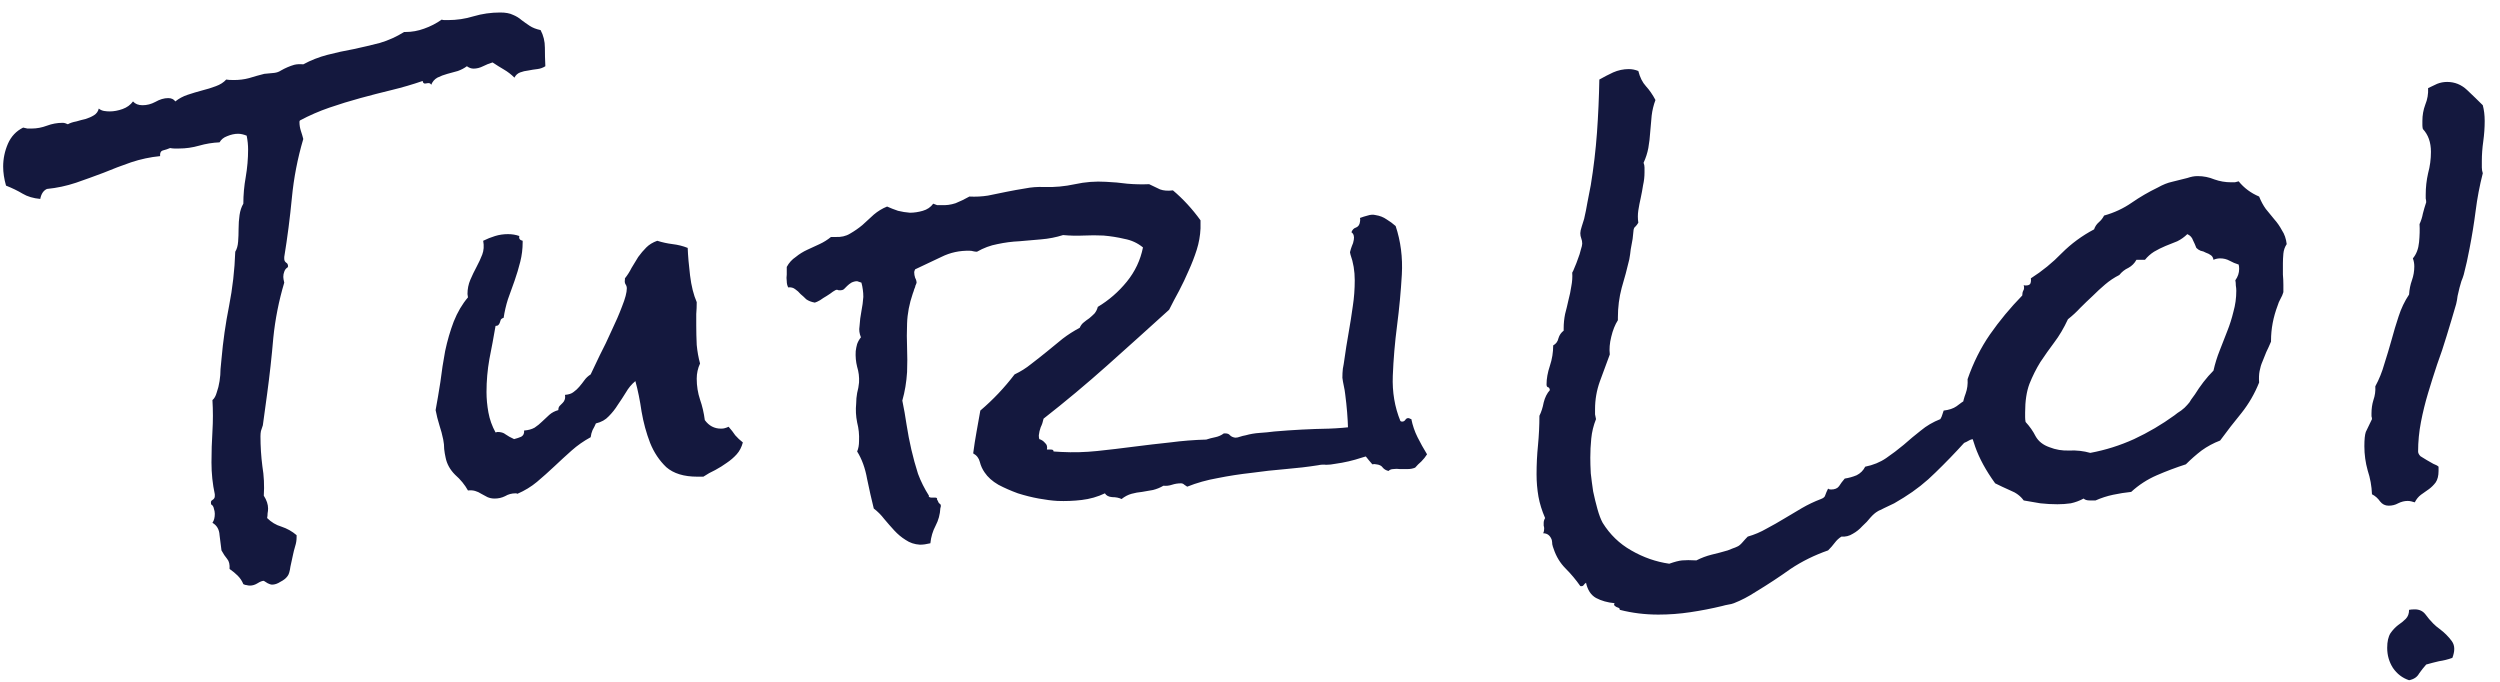<svg width="154" height="42" viewBox="0 0 154 42" fill="none" xmlns="http://www.w3.org/2000/svg">
<path d="M33.594 4.08C33.438 4.178 33.272 4.236 33.096 4.256C32.92 4.275 32.734 4.305 32.539 4.344C32.363 4.363 32.197 4.402 32.041 4.461C31.885 4.52 31.768 4.627 31.689 4.783C31.494 4.588 31.279 4.422 31.045 4.285C30.811 4.148 30.576 4.002 30.342 3.846C30.146 3.904 29.951 3.982 29.756 4.08C29.561 4.178 29.365 4.227 29.17 4.227C29.033 4.227 28.896 4.178 28.76 4.08C28.604 4.197 28.418 4.295 28.203 4.373C28.008 4.432 27.793 4.49 27.559 4.549C27.344 4.607 27.139 4.686 26.943 4.783C26.768 4.881 26.641 5.027 26.562 5.223C26.523 5.125 26.426 5.096 26.27 5.135C26.133 5.174 26.055 5.125 26.035 4.988C25.41 5.203 24.775 5.389 24.131 5.545C23.486 5.701 22.842 5.867 22.197 6.043C21.553 6.219 20.918 6.414 20.293 6.629C19.668 6.844 19.062 7.107 18.477 7.42C18.457 7.439 18.447 7.469 18.447 7.508C18.447 7.703 18.477 7.889 18.535 8.064C18.594 8.24 18.643 8.406 18.682 8.562C18.33 9.754 18.096 10.965 17.979 12.195C17.861 13.426 17.705 14.637 17.51 15.828V15.945C17.51 16.043 17.549 16.121 17.627 16.18C17.705 16.219 17.744 16.297 17.744 16.414L17.715 16.473C17.617 16.531 17.549 16.619 17.51 16.736C17.471 16.834 17.451 16.941 17.451 17.059C17.451 17.137 17.471 17.254 17.51 17.41C17.178 18.523 16.953 19.656 16.836 20.809C16.738 21.961 16.611 23.113 16.455 24.266L16.191 26.199C16.152 26.316 16.113 26.434 16.074 26.551C16.055 26.648 16.045 26.756 16.045 26.873C16.045 27.498 16.084 28.113 16.162 28.719C16.26 29.305 16.289 29.91 16.25 30.535C16.426 30.809 16.514 31.072 16.514 31.326C16.514 31.424 16.504 31.521 16.484 31.619C16.484 31.717 16.475 31.814 16.455 31.912C16.709 32.166 17.002 32.342 17.334 32.44C17.686 32.557 17.998 32.732 18.271 32.967V33.084C18.271 33.279 18.242 33.465 18.184 33.641C18.125 33.836 18.076 34.031 18.037 34.227C17.998 34.383 17.949 34.607 17.891 34.9C17.852 35.193 17.793 35.389 17.715 35.486C17.617 35.623 17.471 35.74 17.275 35.838C17.1 35.955 16.924 36.014 16.748 36.014C16.689 36.014 16.602 35.984 16.484 35.926C16.387 35.867 16.309 35.818 16.25 35.779C16.152 35.779 16.025 35.828 15.869 35.926C15.713 36.023 15.557 36.072 15.4 36.072C15.322 36.072 15.254 36.062 15.195 36.043C15.137 36.043 15.068 36.023 14.99 35.984C14.912 35.789 14.795 35.613 14.639 35.457C14.502 35.32 14.336 35.184 14.141 35.047C14.16 34.773 14.111 34.568 13.994 34.432C13.877 34.295 13.76 34.119 13.643 33.904C13.604 33.631 13.565 33.318 13.525 32.967C13.506 32.615 13.359 32.361 13.086 32.205C13.184 32.068 13.232 31.883 13.232 31.648C13.232 31.551 13.213 31.443 13.174 31.326C13.154 31.209 13.096 31.121 12.998 31.062V31.004C12.979 30.906 13.008 30.838 13.086 30.799C13.184 30.74 13.232 30.662 13.232 30.564V30.447C13.096 29.822 13.027 29.168 13.027 28.484C13.027 27.84 13.047 27.205 13.086 26.58C13.125 25.936 13.125 25.291 13.086 24.646C13.203 24.549 13.291 24.393 13.35 24.178C13.428 23.963 13.486 23.729 13.525 23.475C13.565 23.221 13.584 22.977 13.584 22.742C13.604 22.488 13.623 22.283 13.643 22.127C13.74 21.014 13.896 19.92 14.111 18.846C14.326 17.752 14.453 16.639 14.492 15.506C14.59 15.35 14.648 15.145 14.668 14.891C14.688 14.637 14.697 14.373 14.697 14.1C14.697 13.807 14.717 13.523 14.756 13.25C14.795 12.977 14.873 12.742 14.99 12.547C14.99 12 15.039 11.453 15.137 10.906C15.234 10.34 15.283 9.773 15.283 9.207C15.283 8.934 15.254 8.65 15.195 8.357C15 8.279 14.824 8.24 14.668 8.24C14.453 8.24 14.229 8.289 13.994 8.387C13.779 8.465 13.623 8.592 13.525 8.768C13.096 8.787 12.676 8.855 12.266 8.973C11.855 9.09 11.445 9.148 11.035 9.148H10.742C10.664 9.148 10.576 9.139 10.479 9.119C10.342 9.178 10.195 9.227 10.039 9.266C9.902 9.305 9.844 9.422 9.863 9.617C9.258 9.676 8.662 9.803 8.076 9.998C7.51 10.193 6.943 10.408 6.377 10.643C5.811 10.857 5.244 11.062 4.678 11.258C4.092 11.453 3.496 11.58 2.891 11.639C2.676 11.736 2.539 11.941 2.48 12.254C2.051 12.215 1.689 12.107 1.396 11.932C1.104 11.756 0.762 11.59 0.371 11.434C0.254 11.023 0.195 10.633 0.195 10.262C0.195 9.773 0.293 9.305 0.488 8.855C0.684 8.406 0.996 8.074 1.426 7.859C1.523 7.879 1.611 7.898 1.689 7.918C1.768 7.918 1.855 7.918 1.953 7.918C2.266 7.918 2.578 7.859 2.891 7.742C3.203 7.625 3.525 7.566 3.857 7.566C3.955 7.566 4.062 7.596 4.18 7.654C4.316 7.576 4.492 7.518 4.707 7.479C4.902 7.42 5.088 7.371 5.264 7.332C5.459 7.273 5.635 7.195 5.791 7.098C5.947 7 6.045 6.863 6.084 6.688C6.182 6.766 6.289 6.814 6.406 6.834C6.523 6.854 6.641 6.863 6.758 6.863C7.012 6.863 7.275 6.814 7.549 6.717C7.822 6.619 8.037 6.463 8.193 6.248C8.33 6.404 8.525 6.482 8.779 6.482C9.053 6.482 9.316 6.414 9.57 6.277C9.844 6.121 10.107 6.043 10.361 6.043C10.557 6.043 10.703 6.111 10.801 6.248C11.016 6.072 11.27 5.936 11.562 5.838C11.855 5.74 12.148 5.652 12.441 5.574C12.754 5.496 13.037 5.408 13.291 5.311C13.565 5.213 13.779 5.076 13.935 4.9C14.033 4.92 14.19 4.93 14.404 4.93C14.736 4.93 15.049 4.891 15.342 4.812C15.654 4.715 15.967 4.627 16.279 4.549L16.895 4.49C17.051 4.471 17.188 4.422 17.305 4.344C17.441 4.266 17.578 4.197 17.715 4.139C17.852 4.08 17.988 4.031 18.125 3.992C18.281 3.953 18.467 3.943 18.682 3.963C19.15 3.709 19.648 3.514 20.176 3.377C20.703 3.24 21.24 3.123 21.787 3.025C22.334 2.908 22.871 2.781 23.398 2.645C23.926 2.488 24.424 2.264 24.893 1.971H24.98C25.371 1.971 25.752 1.902 26.123 1.766C26.514 1.629 26.875 1.443 27.207 1.209C27.266 1.229 27.324 1.238 27.383 1.238H27.588C28.135 1.238 28.662 1.16 29.17 1.004C29.697 0.848 30.244 0.77 30.811 0.77C31.143 0.77 31.406 0.818 31.602 0.916C31.797 0.994 31.973 1.102 32.129 1.238C32.285 1.355 32.451 1.473 32.627 1.59C32.803 1.707 33.027 1.795 33.301 1.854C33.477 2.186 33.565 2.547 33.565 2.938C33.565 3.309 33.574 3.689 33.594 4.08ZM45.76 27.254C45.682 27.547 45.555 27.791 45.379 27.986C45.203 28.182 44.998 28.357 44.764 28.514C44.549 28.67 44.315 28.816 44.061 28.953C43.807 29.07 43.563 29.207 43.328 29.363H42.948C42.127 29.363 41.493 29.168 41.043 28.777C40.614 28.367 40.282 27.869 40.047 27.283C39.813 26.678 39.637 26.033 39.52 25.35C39.422 24.666 39.295 24.041 39.139 23.475C38.905 23.67 38.709 23.904 38.553 24.178C38.397 24.432 38.231 24.686 38.055 24.939C37.899 25.193 37.713 25.428 37.498 25.643C37.303 25.857 37.039 26.004 36.707 26.082C36.649 26.219 36.581 26.355 36.502 26.492C36.444 26.629 36.405 26.775 36.385 26.932C35.956 27.166 35.565 27.439 35.213 27.752C34.862 28.064 34.51 28.387 34.159 28.719C33.807 29.051 33.446 29.373 33.075 29.686C32.723 29.979 32.323 30.223 31.873 30.418C31.854 30.398 31.815 30.389 31.756 30.389C31.522 30.389 31.307 30.447 31.112 30.564C30.916 30.662 30.702 30.711 30.467 30.711C30.311 30.711 30.165 30.682 30.028 30.623C29.91 30.564 29.784 30.496 29.647 30.418C29.53 30.34 29.403 30.281 29.266 30.242C29.129 30.203 28.983 30.193 28.827 30.213C28.631 29.861 28.368 29.539 28.035 29.246C27.723 28.934 27.528 28.582 27.45 28.191C27.41 28.016 27.381 27.84 27.362 27.664C27.362 27.469 27.342 27.273 27.303 27.078C27.244 26.785 27.166 26.492 27.069 26.199C26.971 25.887 26.893 25.574 26.834 25.262C26.932 24.734 27.03 24.158 27.127 23.533C27.206 22.889 27.303 22.254 27.42 21.629C27.557 20.984 27.733 20.379 27.948 19.812C28.182 19.227 28.475 18.729 28.827 18.318L28.797 18.113C28.797 17.801 28.856 17.508 28.973 17.234C29.09 16.961 29.217 16.697 29.354 16.443C29.491 16.189 29.608 15.935 29.706 15.682C29.803 15.428 29.823 15.145 29.764 14.832C29.998 14.715 30.243 14.617 30.497 14.539C30.75 14.461 31.014 14.422 31.288 14.422C31.541 14.422 31.776 14.461 31.991 14.539C31.952 14.695 32.02 14.793 32.196 14.832V14.92C32.196 15.33 32.147 15.73 32.049 16.121C31.952 16.512 31.834 16.902 31.698 17.293C31.561 17.664 31.424 18.045 31.288 18.436C31.17 18.807 31.082 19.188 31.024 19.578C30.946 19.598 30.887 19.637 30.848 19.695C30.828 19.754 30.809 19.812 30.79 19.871C30.77 19.93 30.741 19.979 30.702 20.018C30.663 20.057 30.604 20.076 30.526 20.076C30.409 20.76 30.282 21.443 30.145 22.127C30.028 22.791 29.969 23.465 29.969 24.148C29.969 24.559 30.008 24.979 30.086 25.408C30.165 25.838 30.311 26.248 30.526 26.639L30.643 26.609C30.858 26.609 31.024 26.658 31.141 26.756C31.278 26.854 31.453 26.951 31.668 27.049C31.825 27.01 31.971 26.961 32.108 26.902C32.245 26.824 32.303 26.697 32.284 26.521C32.538 26.502 32.752 26.443 32.928 26.346C33.104 26.229 33.26 26.102 33.397 25.965L33.836 25.555C33.993 25.418 34.178 25.32 34.393 25.262C34.393 25.145 34.422 25.057 34.481 24.998L34.657 24.822C34.715 24.764 34.754 24.705 34.774 24.646C34.813 24.568 34.823 24.461 34.803 24.324C35.038 24.305 35.213 24.246 35.331 24.148C35.467 24.051 35.584 23.943 35.682 23.826C35.799 23.689 35.907 23.553 36.004 23.416C36.102 23.279 36.229 23.162 36.385 23.064C36.522 22.771 36.707 22.381 36.942 21.893C37.196 21.404 37.44 20.896 37.674 20.369C37.928 19.842 38.143 19.344 38.319 18.875C38.514 18.387 38.612 18.016 38.612 17.762C38.612 17.664 38.582 17.576 38.524 17.498C38.485 17.42 38.475 17.332 38.495 17.234V17.146C38.651 16.951 38.788 16.736 38.905 16.502C39.041 16.268 39.178 16.043 39.315 15.828C39.471 15.613 39.637 15.418 39.813 15.242C39.989 15.066 40.213 14.93 40.487 14.832C40.799 14.93 41.112 14.998 41.424 15.037C41.756 15.076 42.069 15.154 42.362 15.271C42.381 15.76 42.43 16.326 42.508 16.971C42.586 17.615 42.723 18.162 42.918 18.611C42.918 18.865 42.909 19.109 42.889 19.344C42.889 19.578 42.889 19.812 42.889 20.047C42.889 20.438 42.899 20.838 42.918 21.248C42.957 21.658 43.026 22.039 43.123 22.391C42.987 22.684 42.918 22.996 42.918 23.328C42.918 23.777 42.987 24.207 43.123 24.617C43.26 25.008 43.358 25.428 43.416 25.877C43.67 26.229 44.002 26.404 44.413 26.404C44.51 26.404 44.588 26.395 44.647 26.375C44.725 26.355 44.803 26.326 44.881 26.287C45.038 26.463 45.174 26.639 45.291 26.814C45.428 26.971 45.584 27.117 45.76 27.254ZM87.048 26.902C87.009 27.195 86.901 27.42 86.725 27.576C86.569 27.732 86.384 27.879 86.169 28.016C86.071 27.996 85.973 27.986 85.876 27.986C85.798 27.967 85.71 27.957 85.612 27.957C85.007 27.938 84.43 28.016 83.884 28.191C83.356 28.367 82.809 28.494 82.243 28.572C82.048 28.611 81.862 28.631 81.686 28.631C81.53 28.611 81.364 28.621 81.188 28.66C80.563 28.758 79.899 28.836 79.196 28.895C78.493 28.953 77.79 29.031 77.087 29.129C76.384 29.207 75.69 29.314 75.007 29.451C74.343 29.568 73.718 29.744 73.132 29.979C73.073 29.939 73.014 29.9 72.956 29.861C72.897 29.803 72.829 29.773 72.751 29.773C72.555 29.773 72.37 29.803 72.194 29.861C72.018 29.92 71.843 29.939 71.667 29.92C71.472 30.037 71.257 30.125 71.022 30.184C70.807 30.223 70.583 30.262 70.348 30.301C70.134 30.32 69.919 30.359 69.704 30.418C69.489 30.477 69.284 30.584 69.089 30.74C68.932 30.662 68.737 30.623 68.503 30.623C68.288 30.604 68.141 30.525 68.063 30.389C67.614 30.604 67.135 30.74 66.628 30.799C66.139 30.857 65.641 30.877 65.134 30.857C64.802 30.838 64.421 30.789 63.991 30.711C63.561 30.633 63.132 30.525 62.702 30.389C62.272 30.232 61.872 30.057 61.501 29.861C61.13 29.646 60.846 29.393 60.651 29.1C60.514 28.904 60.417 28.689 60.358 28.455C60.3 28.221 60.163 28.045 59.948 27.928C60.007 27.479 60.075 27.039 60.153 26.609C60.231 26.18 60.309 25.74 60.388 25.291C60.778 24.959 61.149 24.607 61.501 24.236C61.852 23.865 62.184 23.475 62.497 23.064C62.868 22.889 63.21 22.674 63.522 22.42C63.854 22.166 64.177 21.912 64.489 21.658C64.821 21.385 65.143 21.121 65.456 20.867C65.788 20.613 66.139 20.389 66.51 20.193C66.569 20.057 66.647 19.949 66.745 19.871C66.862 19.773 66.979 19.686 67.097 19.607C67.214 19.51 67.321 19.412 67.419 19.314C67.516 19.197 67.585 19.061 67.624 18.904C68.307 18.494 68.903 17.977 69.411 17.352C69.919 16.727 70.251 16.023 70.407 15.242C70.075 14.969 69.694 14.793 69.264 14.715C68.854 14.617 68.425 14.549 67.975 14.51C67.585 14.49 67.175 14.49 66.745 14.51C66.335 14.529 65.915 14.52 65.485 14.48C65.055 14.617 64.606 14.705 64.138 14.744C63.688 14.783 63.239 14.822 62.79 14.861C62.341 14.881 61.891 14.94 61.442 15.037C61.013 15.115 60.593 15.271 60.182 15.506C60.104 15.506 60.026 15.496 59.948 15.477C59.889 15.457 59.821 15.447 59.743 15.447C59.118 15.428 58.532 15.555 57.985 15.828C57.438 16.082 56.901 16.336 56.374 16.59C56.335 16.668 56.315 16.727 56.315 16.766C56.315 16.883 56.335 17 56.374 17.117C56.432 17.215 56.462 17.322 56.462 17.439C56.442 17.459 56.432 17.479 56.432 17.498C56.432 17.518 56.423 17.537 56.403 17.557C56.384 17.654 56.354 17.742 56.315 17.82C56.296 17.898 56.266 17.986 56.227 18.084C56.013 18.709 55.895 19.324 55.876 19.93C55.856 20.438 55.856 20.936 55.876 21.424C55.895 21.912 55.895 22.41 55.876 22.918C55.837 23.543 55.739 24.129 55.583 24.676C55.681 25.145 55.768 25.643 55.846 26.17C55.925 26.678 56.022 27.186 56.139 27.693C56.257 28.201 56.393 28.699 56.55 29.188C56.725 29.656 56.95 30.105 57.223 30.535C57.204 30.574 57.214 30.604 57.253 30.623C57.292 30.643 57.331 30.652 57.37 30.652H57.604C57.702 30.652 57.741 30.691 57.721 30.77C57.761 30.828 57.79 30.887 57.809 30.945C57.829 30.984 57.868 31.023 57.927 31.062C57.966 31.121 57.966 31.199 57.927 31.297C57.907 31.688 57.809 32.049 57.634 32.381C57.458 32.713 57.35 33.074 57.311 33.465C57.077 33.523 56.862 33.553 56.667 33.553C56.335 33.533 56.042 33.435 55.788 33.26C55.534 33.103 55.3 32.908 55.085 32.674C54.87 32.44 54.665 32.205 54.469 31.971C54.274 31.717 54.059 31.502 53.825 31.326C53.688 30.779 53.552 30.174 53.415 29.51C53.298 28.846 53.093 28.279 52.8 27.811C52.878 27.635 52.917 27.42 52.917 27.166C52.936 26.775 52.897 26.395 52.8 26.023C52.721 25.633 52.702 25.242 52.741 24.852C52.741 24.637 52.761 24.422 52.8 24.207C52.858 23.992 52.897 23.777 52.917 23.562C52.936 23.23 52.897 22.908 52.8 22.596C52.721 22.283 52.692 21.961 52.712 21.629C52.731 21.473 52.761 21.326 52.8 21.189C52.858 21.033 52.936 20.896 53.034 20.779C52.936 20.545 52.907 20.32 52.946 20.105C52.966 19.773 53.005 19.461 53.063 19.168C53.122 18.875 53.161 18.582 53.181 18.289C53.181 18.133 53.171 17.986 53.151 17.85C53.132 17.693 53.102 17.547 53.063 17.41L52.8 17.322C52.682 17.322 52.565 17.352 52.448 17.41C52.35 17.469 52.263 17.537 52.184 17.615C52.106 17.693 52.038 17.762 51.979 17.82C51.921 17.859 51.862 17.879 51.803 17.879C51.764 17.879 51.716 17.879 51.657 17.879C51.618 17.859 51.579 17.85 51.54 17.85C51.501 17.85 51.423 17.889 51.306 17.967C51.208 18.045 51.081 18.133 50.925 18.23C50.788 18.309 50.651 18.396 50.514 18.494C50.378 18.572 50.27 18.621 50.192 18.641C49.977 18.602 49.802 18.533 49.665 18.436C49.548 18.318 49.431 18.211 49.313 18.113C49.216 17.996 49.108 17.898 48.991 17.82C48.874 17.723 48.727 17.684 48.552 17.703C48.493 17.586 48.464 17.459 48.464 17.322C48.444 17.186 48.444 17.049 48.464 16.912V16.443C48.6 16.189 48.786 15.984 49.02 15.828C49.235 15.652 49.469 15.506 49.723 15.389L50.485 15.037C50.739 14.92 50.973 14.773 51.188 14.598H51.452C51.803 14.617 52.106 14.549 52.36 14.393C52.634 14.236 52.888 14.06 53.122 13.865C53.356 13.65 53.591 13.435 53.825 13.221C54.079 13.006 54.352 12.84 54.645 12.723C54.86 12.82 55.085 12.908 55.319 12.986C55.553 13.045 55.798 13.084 56.052 13.104C56.306 13.104 56.569 13.065 56.843 12.986C57.116 12.908 57.331 12.762 57.487 12.547C57.585 12.586 57.663 12.615 57.721 12.635C57.8 12.635 57.888 12.635 57.985 12.635C58.278 12.654 58.571 12.615 58.864 12.518C59.157 12.4 59.44 12.264 59.714 12.107C60.104 12.127 60.485 12.107 60.856 12.049C61.247 11.971 61.628 11.893 61.999 11.815C62.389 11.736 62.77 11.668 63.141 11.609C63.532 11.531 63.923 11.502 64.313 11.521C64.958 11.541 65.593 11.482 66.218 11.346C66.843 11.209 67.477 11.16 68.122 11.199C68.571 11.219 69.01 11.258 69.44 11.316C69.889 11.355 70.339 11.365 70.788 11.346C71.042 11.463 71.266 11.57 71.462 11.668C71.677 11.746 71.94 11.766 72.253 11.727C72.878 12.254 73.444 12.869 73.952 13.572V14.07C73.932 14.52 73.854 14.959 73.718 15.389C73.581 15.818 73.415 16.248 73.219 16.678C73.044 17.088 72.848 17.498 72.634 17.908C72.419 18.299 72.214 18.689 72.018 19.08C70.749 20.232 69.479 21.375 68.21 22.508C66.94 23.641 65.632 24.734 64.284 25.789C64.245 25.984 64.186 26.16 64.108 26.316C64.05 26.473 64.01 26.639 63.991 26.814C63.991 26.912 64.001 26.99 64.02 27.049C64.157 27.088 64.274 27.166 64.372 27.283C64.489 27.381 64.528 27.518 64.489 27.693H64.753C64.85 27.693 64.899 27.732 64.899 27.811L65.368 27.84C66.11 27.879 66.852 27.859 67.594 27.781C68.337 27.703 69.079 27.615 69.821 27.518C70.583 27.42 71.335 27.332 72.077 27.254C72.819 27.156 73.561 27.098 74.303 27.078C74.479 27.02 74.665 26.971 74.86 26.932C75.055 26.893 75.231 26.814 75.388 26.697H75.475C75.612 26.697 75.71 26.736 75.768 26.814C75.847 26.893 75.954 26.941 76.091 26.961C76.188 26.961 76.286 26.941 76.384 26.902C76.501 26.863 76.618 26.834 76.735 26.814C77.009 26.736 77.292 26.688 77.585 26.668C77.897 26.648 78.2 26.619 78.493 26.58C79.626 26.482 80.749 26.424 81.862 26.404C82.975 26.365 84.089 26.219 85.202 25.965C85.3 26.102 85.436 26.199 85.612 26.258C85.788 26.297 85.973 26.346 86.169 26.404C86.364 26.443 86.54 26.492 86.696 26.551C86.872 26.609 86.989 26.727 87.048 26.902ZM87.906 27.986C87.808 28.143 87.691 28.289 87.554 28.426C87.417 28.543 87.29 28.67 87.173 28.807C87.036 28.865 86.88 28.895 86.704 28.895C86.548 28.895 86.392 28.895 86.236 28.895C86.099 28.875 85.962 28.875 85.825 28.895C85.708 28.895 85.611 28.934 85.532 29.012C85.376 28.973 85.259 28.904 85.181 28.807C85.103 28.689 84.966 28.621 84.771 28.602C84.693 28.582 84.615 28.582 84.536 28.602C84.243 28.27 83.97 27.918 83.716 27.547C83.482 27.176 83.257 26.824 83.042 26.492C83.023 25.77 82.964 25.037 82.866 24.295C82.847 24.119 82.818 23.943 82.778 23.768C82.74 23.592 82.71 23.426 82.691 23.27C82.691 23.074 82.7 22.889 82.72 22.713C82.759 22.518 82.788 22.342 82.808 22.186C82.886 21.619 82.974 21.062 83.072 20.516C83.169 19.969 83.257 19.412 83.335 18.846C83.413 18.338 83.452 17.811 83.452 17.264C83.452 16.697 83.365 16.17 83.189 15.682L83.159 15.535C83.198 15.379 83.237 15.252 83.277 15.154C83.335 15.037 83.374 14.91 83.394 14.773C83.433 14.559 83.384 14.402 83.247 14.305C83.306 14.148 83.403 14.051 83.54 14.012C83.677 13.953 83.755 13.836 83.775 13.66C83.794 13.582 83.794 13.504 83.775 13.426C83.931 13.367 84.087 13.318 84.243 13.279C84.419 13.221 84.585 13.211 84.741 13.25C84.995 13.289 85.22 13.377 85.415 13.514C85.611 13.631 85.796 13.768 85.972 13.924C86.284 14.861 86.411 15.857 86.353 16.912C86.294 17.947 86.197 18.992 86.06 20.047C85.923 21.102 85.835 22.137 85.796 23.152C85.757 24.148 85.913 25.076 86.265 25.936L86.323 25.965C86.421 25.984 86.499 25.955 86.558 25.877C86.616 25.779 86.695 25.74 86.792 25.76C86.87 25.799 86.919 25.818 86.939 25.818C87.017 26.209 87.144 26.58 87.32 26.932C87.495 27.283 87.691 27.635 87.906 27.986ZM122.367 25.291C122.367 25.682 122.298 26.004 122.162 26.258C122.045 26.492 121.908 26.766 121.752 27.078C121.713 27.059 121.664 27.049 121.605 27.049C121.488 27.049 121.38 27.078 121.283 27.137C121.185 27.195 121.088 27.244 120.99 27.283C120.423 27.908 119.838 28.514 119.232 29.1C118.646 29.686 117.992 30.203 117.269 30.652C117.074 30.77 116.879 30.887 116.683 31.004C116.488 31.102 116.283 31.199 116.068 31.297C115.99 31.336 115.912 31.375 115.834 31.414C115.775 31.434 115.716 31.463 115.658 31.502C115.521 31.58 115.375 31.707 115.218 31.883C115.082 32.059 114.916 32.234 114.72 32.41C114.545 32.605 114.349 32.762 114.134 32.879C113.92 33.016 113.685 33.074 113.431 33.055C113.275 33.152 113.138 33.279 113.021 33.435C112.904 33.592 112.767 33.748 112.611 33.904C111.771 34.197 111 34.578 110.296 35.047C109.613 35.535 108.9 36.004 108.158 36.453C107.709 36.746 107.259 36.98 106.81 37.156C106.713 37.195 106.595 37.225 106.459 37.244C106.341 37.264 106.214 37.293 106.078 37.332C105.433 37.488 104.779 37.615 104.115 37.713C103.47 37.81 102.816 37.859 102.152 37.859C101.332 37.859 100.541 37.762 99.779 37.566C99.779 37.508 99.759 37.469 99.72 37.449C99.681 37.43 99.632 37.41 99.574 37.391C99.535 37.371 99.496 37.342 99.457 37.303C99.418 37.283 99.418 37.234 99.457 37.156C99.027 37.117 98.646 37.01 98.314 36.834C98.002 36.658 97.796 36.346 97.699 35.897C97.64 35.935 97.591 35.984 97.552 36.043C97.513 36.102 97.445 36.121 97.347 36.102C97.074 35.711 96.771 35.35 96.439 35.018C96.107 34.685 95.863 34.285 95.707 33.816C95.668 33.719 95.638 33.621 95.619 33.523C95.619 33.445 95.609 33.357 95.59 33.26C95.492 32.986 95.316 32.85 95.062 32.85C95.101 32.772 95.121 32.674 95.121 32.557C95.121 32.498 95.111 32.44 95.091 32.381C95.091 32.322 95.091 32.264 95.091 32.205C95.091 32.107 95.121 32.01 95.179 31.912C94.984 31.463 94.847 31.023 94.769 30.594C94.691 30.145 94.652 29.686 94.652 29.217C94.652 28.611 94.681 28.016 94.74 27.43C94.798 26.824 94.828 26.219 94.828 25.613C94.945 25.379 95.033 25.105 95.091 24.793C95.169 24.48 95.296 24.227 95.472 24.031C95.453 23.914 95.414 23.855 95.355 23.855C95.296 23.836 95.267 23.777 95.267 23.68C95.267 23.328 95.335 22.947 95.472 22.537C95.609 22.127 95.677 21.707 95.677 21.277C95.853 21.18 95.96 21.033 96 20.838C96.058 20.643 96.166 20.486 96.322 20.369V20.223C96.322 19.93 96.351 19.637 96.41 19.344C96.488 19.051 96.556 18.768 96.615 18.494C96.693 18.201 96.752 17.918 96.791 17.645C96.849 17.352 96.869 17.068 96.849 16.795C96.888 16.736 96.937 16.629 96.996 16.473C97.074 16.297 97.142 16.121 97.201 15.945C97.279 15.75 97.338 15.565 97.377 15.389C97.435 15.213 97.465 15.086 97.465 15.008C97.465 14.891 97.445 14.783 97.406 14.685C97.367 14.588 97.347 14.48 97.347 14.363C97.347 14.266 97.377 14.129 97.435 13.953C97.494 13.758 97.543 13.602 97.582 13.484C97.66 13.152 97.728 12.81 97.787 12.459C97.865 12.088 97.933 11.736 97.992 11.404C98.168 10.33 98.294 9.256 98.373 8.182C98.451 7.088 98.5 5.994 98.519 4.9C98.793 4.744 99.076 4.598 99.369 4.461C99.681 4.324 100.004 4.256 100.336 4.256C100.433 4.256 100.531 4.266 100.629 4.285C100.726 4.305 100.824 4.334 100.921 4.373C101.019 4.764 101.175 5.076 101.39 5.311C101.605 5.545 101.8 5.828 101.976 6.16C101.859 6.473 101.781 6.795 101.742 7.127L101.654 8.123C101.634 8.455 101.595 8.787 101.537 9.119C101.478 9.432 101.38 9.734 101.244 10.027C101.283 10.125 101.302 10.223 101.302 10.32V10.613C101.302 10.887 101.273 11.15 101.214 11.404C101.175 11.658 101.127 11.922 101.068 12.195C101.009 12.449 100.961 12.703 100.921 12.957C100.882 13.211 100.882 13.465 100.921 13.719C100.863 13.816 100.804 13.895 100.746 13.953C100.687 13.992 100.648 14.06 100.629 14.158L100.57 14.715C100.531 14.93 100.492 15.145 100.453 15.359C100.433 15.555 100.404 15.76 100.365 15.975C100.228 16.561 100.072 17.146 99.896 17.732C99.74 18.318 99.662 18.924 99.662 19.549V19.725C99.486 19.998 99.349 20.34 99.252 20.75C99.154 21.141 99.125 21.502 99.164 21.834C98.949 22.4 98.744 22.957 98.548 23.504C98.353 24.051 98.255 24.617 98.255 25.203C98.255 25.301 98.255 25.408 98.255 25.525C98.275 25.623 98.294 25.721 98.314 25.818C98.158 26.209 98.06 26.609 98.021 27.02C97.982 27.41 97.963 27.801 97.963 28.191C97.963 28.465 97.972 28.787 97.992 29.158C98.031 29.51 98.08 29.881 98.138 30.271C98.216 30.643 98.304 31.004 98.402 31.355C98.5 31.707 98.607 31.99 98.724 32.205C99.173 32.928 99.759 33.494 100.482 33.904C101.224 34.334 102.005 34.607 102.826 34.725C103.158 34.607 103.421 34.539 103.617 34.52C103.832 34.5 104.125 34.5 104.496 34.52C104.808 34.363 105.121 34.246 105.433 34.168C105.765 34.09 106.097 34.002 106.429 33.904C106.527 33.865 106.625 33.826 106.722 33.787C106.839 33.748 106.937 33.709 107.015 33.67C107.113 33.631 107.22 33.543 107.338 33.406C107.455 33.27 107.562 33.152 107.66 33.055C108.07 32.938 108.461 32.772 108.832 32.557C109.203 32.361 109.564 32.156 109.916 31.941L111 31.297C111.371 31.082 111.761 30.896 112.171 30.74C112.328 30.682 112.416 30.604 112.435 30.506C112.474 30.389 112.533 30.252 112.611 30.096C112.65 30.135 112.709 30.154 112.787 30.154C113.021 30.154 113.187 30.086 113.285 29.949C113.382 29.793 113.5 29.637 113.636 29.48C113.89 29.441 114.134 29.373 114.369 29.275C114.603 29.158 114.779 28.982 114.896 28.748C115.384 28.65 115.814 28.475 116.185 28.221C116.556 27.967 116.918 27.693 117.269 27.4C117.621 27.088 117.972 26.795 118.324 26.521C118.675 26.229 119.076 25.994 119.525 25.818C119.584 25.721 119.623 25.633 119.642 25.555C119.662 25.477 119.691 25.389 119.73 25.291C120.062 25.252 120.326 25.164 120.521 25.027C120.716 24.871 120.941 24.715 121.195 24.559C121.742 24.617 122.132 24.861 122.367 25.291ZM140.861 15.037C140.744 15.213 140.676 15.408 140.656 15.623C140.637 15.838 140.627 16.033 140.627 16.209C140.627 16.443 140.627 16.678 140.627 16.912C140.646 17.127 140.656 17.342 140.656 17.557V17.996C140.617 18.133 140.559 18.27 140.48 18.406C140.402 18.543 140.344 18.68 140.305 18.816C140.031 19.539 139.895 20.262 139.895 20.984V21.043C139.797 21.277 139.699 21.492 139.602 21.688C139.523 21.883 139.445 22.078 139.367 22.273C139.289 22.449 139.23 22.645 139.191 22.859C139.152 23.055 139.143 23.289 139.162 23.562C138.889 24.246 138.527 24.871 138.078 25.438C137.629 25.984 137.189 26.551 136.76 27.137C136.35 27.293 135.969 27.498 135.617 27.752C135.285 28.006 134.963 28.289 134.65 28.602C134.045 28.797 133.449 29.021 132.863 29.275C132.277 29.529 131.75 29.871 131.281 30.301C130.91 30.34 130.539 30.398 130.168 30.477C129.797 30.555 129.436 30.672 129.084 30.828H128.732C128.557 30.828 128.43 30.789 128.352 30.711C128.098 30.848 127.834 30.945 127.561 31.004C127.287 31.043 127.014 31.062 126.74 31.062C126.389 31.062 126.037 31.043 125.686 31.004C125.354 30.945 125.012 30.887 124.66 30.828C124.465 30.555 124.191 30.35 123.84 30.213C123.488 30.057 123.176 29.91 122.902 29.773C122.336 28.992 121.926 28.24 121.672 27.518C121.418 26.775 121.154 25.945 120.881 25.027C120.92 24.754 120.988 24.49 121.086 24.236C121.184 23.963 121.223 23.67 121.203 23.357C121.555 22.342 122.014 21.424 122.58 20.604C123.166 19.764 123.83 18.963 124.572 18.201C124.572 18.084 124.592 17.986 124.631 17.908C124.689 17.83 124.699 17.713 124.66 17.557C124.68 17.576 124.719 17.586 124.777 17.586C124.934 17.586 125.031 17.547 125.07 17.469C125.109 17.371 125.119 17.264 125.1 17.146C125.803 16.697 126.438 16.18 127.004 15.594C127.59 15.008 128.254 14.52 128.996 14.129C129.055 13.953 129.152 13.807 129.289 13.69C129.426 13.572 129.533 13.435 129.611 13.279C130.236 13.104 130.803 12.84 131.311 12.488C131.818 12.137 132.355 11.824 132.922 11.551C133.234 11.375 133.527 11.258 133.801 11.199C134.094 11.121 134.406 11.043 134.738 10.965C134.855 10.926 134.963 10.896 135.061 10.877C135.158 10.857 135.266 10.848 135.383 10.848C135.734 10.848 136.076 10.916 136.408 11.053C136.74 11.17 137.082 11.229 137.434 11.229C137.531 11.229 137.609 11.229 137.668 11.229C137.746 11.209 137.824 11.19 137.902 11.17C138.234 11.58 138.654 11.893 139.162 12.107C139.279 12.4 139.416 12.654 139.572 12.869C139.748 13.084 139.924 13.299 140.1 13.514C140.275 13.709 140.432 13.934 140.568 14.188C140.725 14.422 140.822 14.705 140.861 15.037ZM137.932 16.561C137.932 16.463 137.922 16.375 137.902 16.297C137.707 16.238 137.521 16.16 137.346 16.062C137.17 15.965 136.975 15.916 136.76 15.916C136.623 15.916 136.486 15.945 136.35 16.004C136.33 15.867 136.271 15.77 136.174 15.711C136.096 15.652 135.998 15.604 135.881 15.565C135.783 15.506 135.676 15.467 135.559 15.447C135.461 15.408 135.373 15.35 135.295 15.271C135.236 15.115 135.168 14.959 135.09 14.803C135.031 14.627 134.914 14.5 134.738 14.422C134.562 14.598 134.357 14.744 134.123 14.861C133.889 14.959 133.645 15.057 133.391 15.154C133.156 15.252 132.922 15.369 132.688 15.506C132.473 15.643 132.287 15.809 132.131 16.004H131.604C131.486 16.219 131.32 16.385 131.105 16.502C130.891 16.6 130.705 16.746 130.549 16.941C130.236 17.098 129.943 17.293 129.67 17.527C129.416 17.742 129.162 17.977 128.908 18.23C128.654 18.465 128.4 18.709 128.146 18.963C127.912 19.217 127.658 19.451 127.385 19.666C127.131 20.213 126.848 20.691 126.535 21.102C126.242 21.492 125.959 21.893 125.686 22.303C125.432 22.713 125.207 23.162 125.012 23.65C124.836 24.119 124.748 24.705 124.748 25.408V25.701C124.748 25.799 124.758 25.896 124.777 25.994C125.031 26.268 125.236 26.561 125.393 26.873C125.568 27.186 125.852 27.41 126.242 27.547C126.633 27.703 127.043 27.771 127.473 27.752C127.922 27.732 128.352 27.781 128.762 27.898C129.699 27.723 130.598 27.439 131.457 27.049C132.336 26.639 133.166 26.15 133.947 25.584C134.064 25.486 134.201 25.389 134.357 25.291C134.514 25.174 134.641 25.057 134.738 24.939C134.836 24.842 134.914 24.734 134.973 24.617C135.051 24.5 135.129 24.393 135.207 24.295C135.363 24.041 135.539 23.787 135.734 23.533C135.93 23.279 136.135 23.045 136.35 22.83C136.447 22.4 136.574 21.99 136.73 21.6C136.887 21.189 137.043 20.789 137.199 20.398C137.355 20.008 137.482 19.607 137.58 19.197C137.697 18.787 137.756 18.357 137.756 17.908C137.756 17.811 137.746 17.703 137.727 17.586C137.727 17.469 137.717 17.361 137.697 17.264C137.854 17.049 137.932 16.814 137.932 16.561ZM153.057 7.449C153.057 7.859 153.028 8.279 152.969 8.709C152.911 9.119 152.881 9.52 152.881 9.91V10.32C152.881 10.438 152.901 10.555 152.94 10.672C152.745 11.434 152.598 12.205 152.5 12.986C152.403 13.748 152.276 14.529 152.12 15.33C152.022 15.857 151.905 16.385 151.768 16.912C151.729 17.049 151.68 17.186 151.621 17.322C151.582 17.459 151.543 17.596 151.504 17.732C151.465 17.889 151.426 18.055 151.387 18.23C151.368 18.406 151.338 18.572 151.299 18.729C151.202 19.061 151.104 19.393 151.006 19.725C150.909 20.037 150.811 20.359 150.713 20.691C150.538 21.277 150.342 21.863 150.127 22.449C149.932 23.035 149.746 23.621 149.571 24.207C149.395 24.793 149.248 25.389 149.131 25.994C149.014 26.6 148.955 27.205 148.955 27.811C148.955 27.908 149.004 28.006 149.102 28.104C149.219 28.182 149.346 28.26 149.483 28.338C149.62 28.416 149.756 28.494 149.893 28.572C150.049 28.631 150.157 28.689 150.215 28.748V29.012C150.215 29.305 150.157 29.539 150.039 29.715C149.922 29.871 149.786 30.008 149.629 30.125C149.473 30.242 149.307 30.359 149.131 30.477C148.975 30.594 148.848 30.75 148.75 30.945C148.692 30.926 148.623 30.906 148.545 30.887C148.467 30.867 148.389 30.857 148.311 30.857C148.116 30.857 147.92 30.906 147.725 31.004C147.549 31.102 147.354 31.15 147.139 31.15C146.924 31.15 146.748 31.062 146.612 30.887C146.475 30.691 146.309 30.545 146.114 30.447C146.094 29.939 146.006 29.451 145.85 28.982C145.713 28.494 145.645 27.996 145.645 27.488C145.645 27.078 145.674 26.785 145.733 26.609C145.811 26.434 145.938 26.17 146.114 25.818C146.114 25.76 146.104 25.701 146.084 25.643C146.084 25.584 146.084 25.525 146.084 25.467C146.084 25.174 146.123 24.9 146.202 24.646C146.299 24.373 146.338 24.09 146.319 23.797C146.553 23.367 146.739 22.908 146.875 22.42C147.032 21.932 147.178 21.443 147.315 20.955C147.452 20.447 147.598 19.959 147.754 19.49C147.911 19.002 148.125 18.553 148.399 18.143C148.418 17.83 148.477 17.537 148.575 17.264C148.672 16.99 148.721 16.707 148.721 16.414C148.721 16.238 148.692 16.072 148.633 15.916C148.848 15.662 148.975 15.33 149.014 14.92C149.053 14.51 149.063 14.139 149.043 13.807C149.141 13.592 149.209 13.377 149.248 13.162C149.307 12.928 149.375 12.693 149.454 12.459C149.454 12.381 149.444 12.303 149.424 12.225C149.424 12.146 149.424 12.068 149.424 11.99C149.424 11.541 149.473 11.102 149.571 10.672C149.688 10.242 149.746 9.803 149.746 9.354C149.746 8.768 149.58 8.299 149.248 7.947C149.229 7.869 149.219 7.791 149.219 7.713V7.449C149.219 7.098 149.278 6.766 149.395 6.453C149.532 6.121 149.59 5.779 149.571 5.428C149.766 5.33 149.952 5.242 150.127 5.164C150.323 5.086 150.528 5.047 150.743 5.047C151.211 5.047 151.621 5.213 151.973 5.545C152.325 5.877 152.647 6.189 152.94 6.482C153.018 6.775 153.057 7.098 153.057 7.449ZM151.182 39.969C151.182 40.066 151.172 40.154 151.153 40.232C151.133 40.33 151.104 40.428 151.065 40.525C150.791 40.623 150.518 40.691 150.245 40.73C149.991 40.789 149.727 40.857 149.454 40.935C149.297 41.111 149.151 41.297 149.014 41.492C148.897 41.707 148.692 41.844 148.399 41.902C147.989 41.766 147.657 41.512 147.403 41.141C147.168 40.77 147.051 40.359 147.051 39.91C147.051 39.52 147.12 39.217 147.256 39.002C147.393 38.807 147.549 38.641 147.725 38.504C147.901 38.387 148.057 38.26 148.194 38.123C148.33 37.986 148.399 37.801 148.399 37.566C148.496 37.547 148.614 37.537 148.75 37.537C149.024 37.537 149.239 37.635 149.395 37.83C149.551 38.045 149.717 38.24 149.893 38.416C150.01 38.533 150.137 38.641 150.274 38.738C150.43 38.855 150.567 38.973 150.684 39.09C150.821 39.227 150.938 39.363 151.036 39.5C151.133 39.637 151.182 39.793 151.182 39.969Z" fill="#14183E"/>
</svg>
